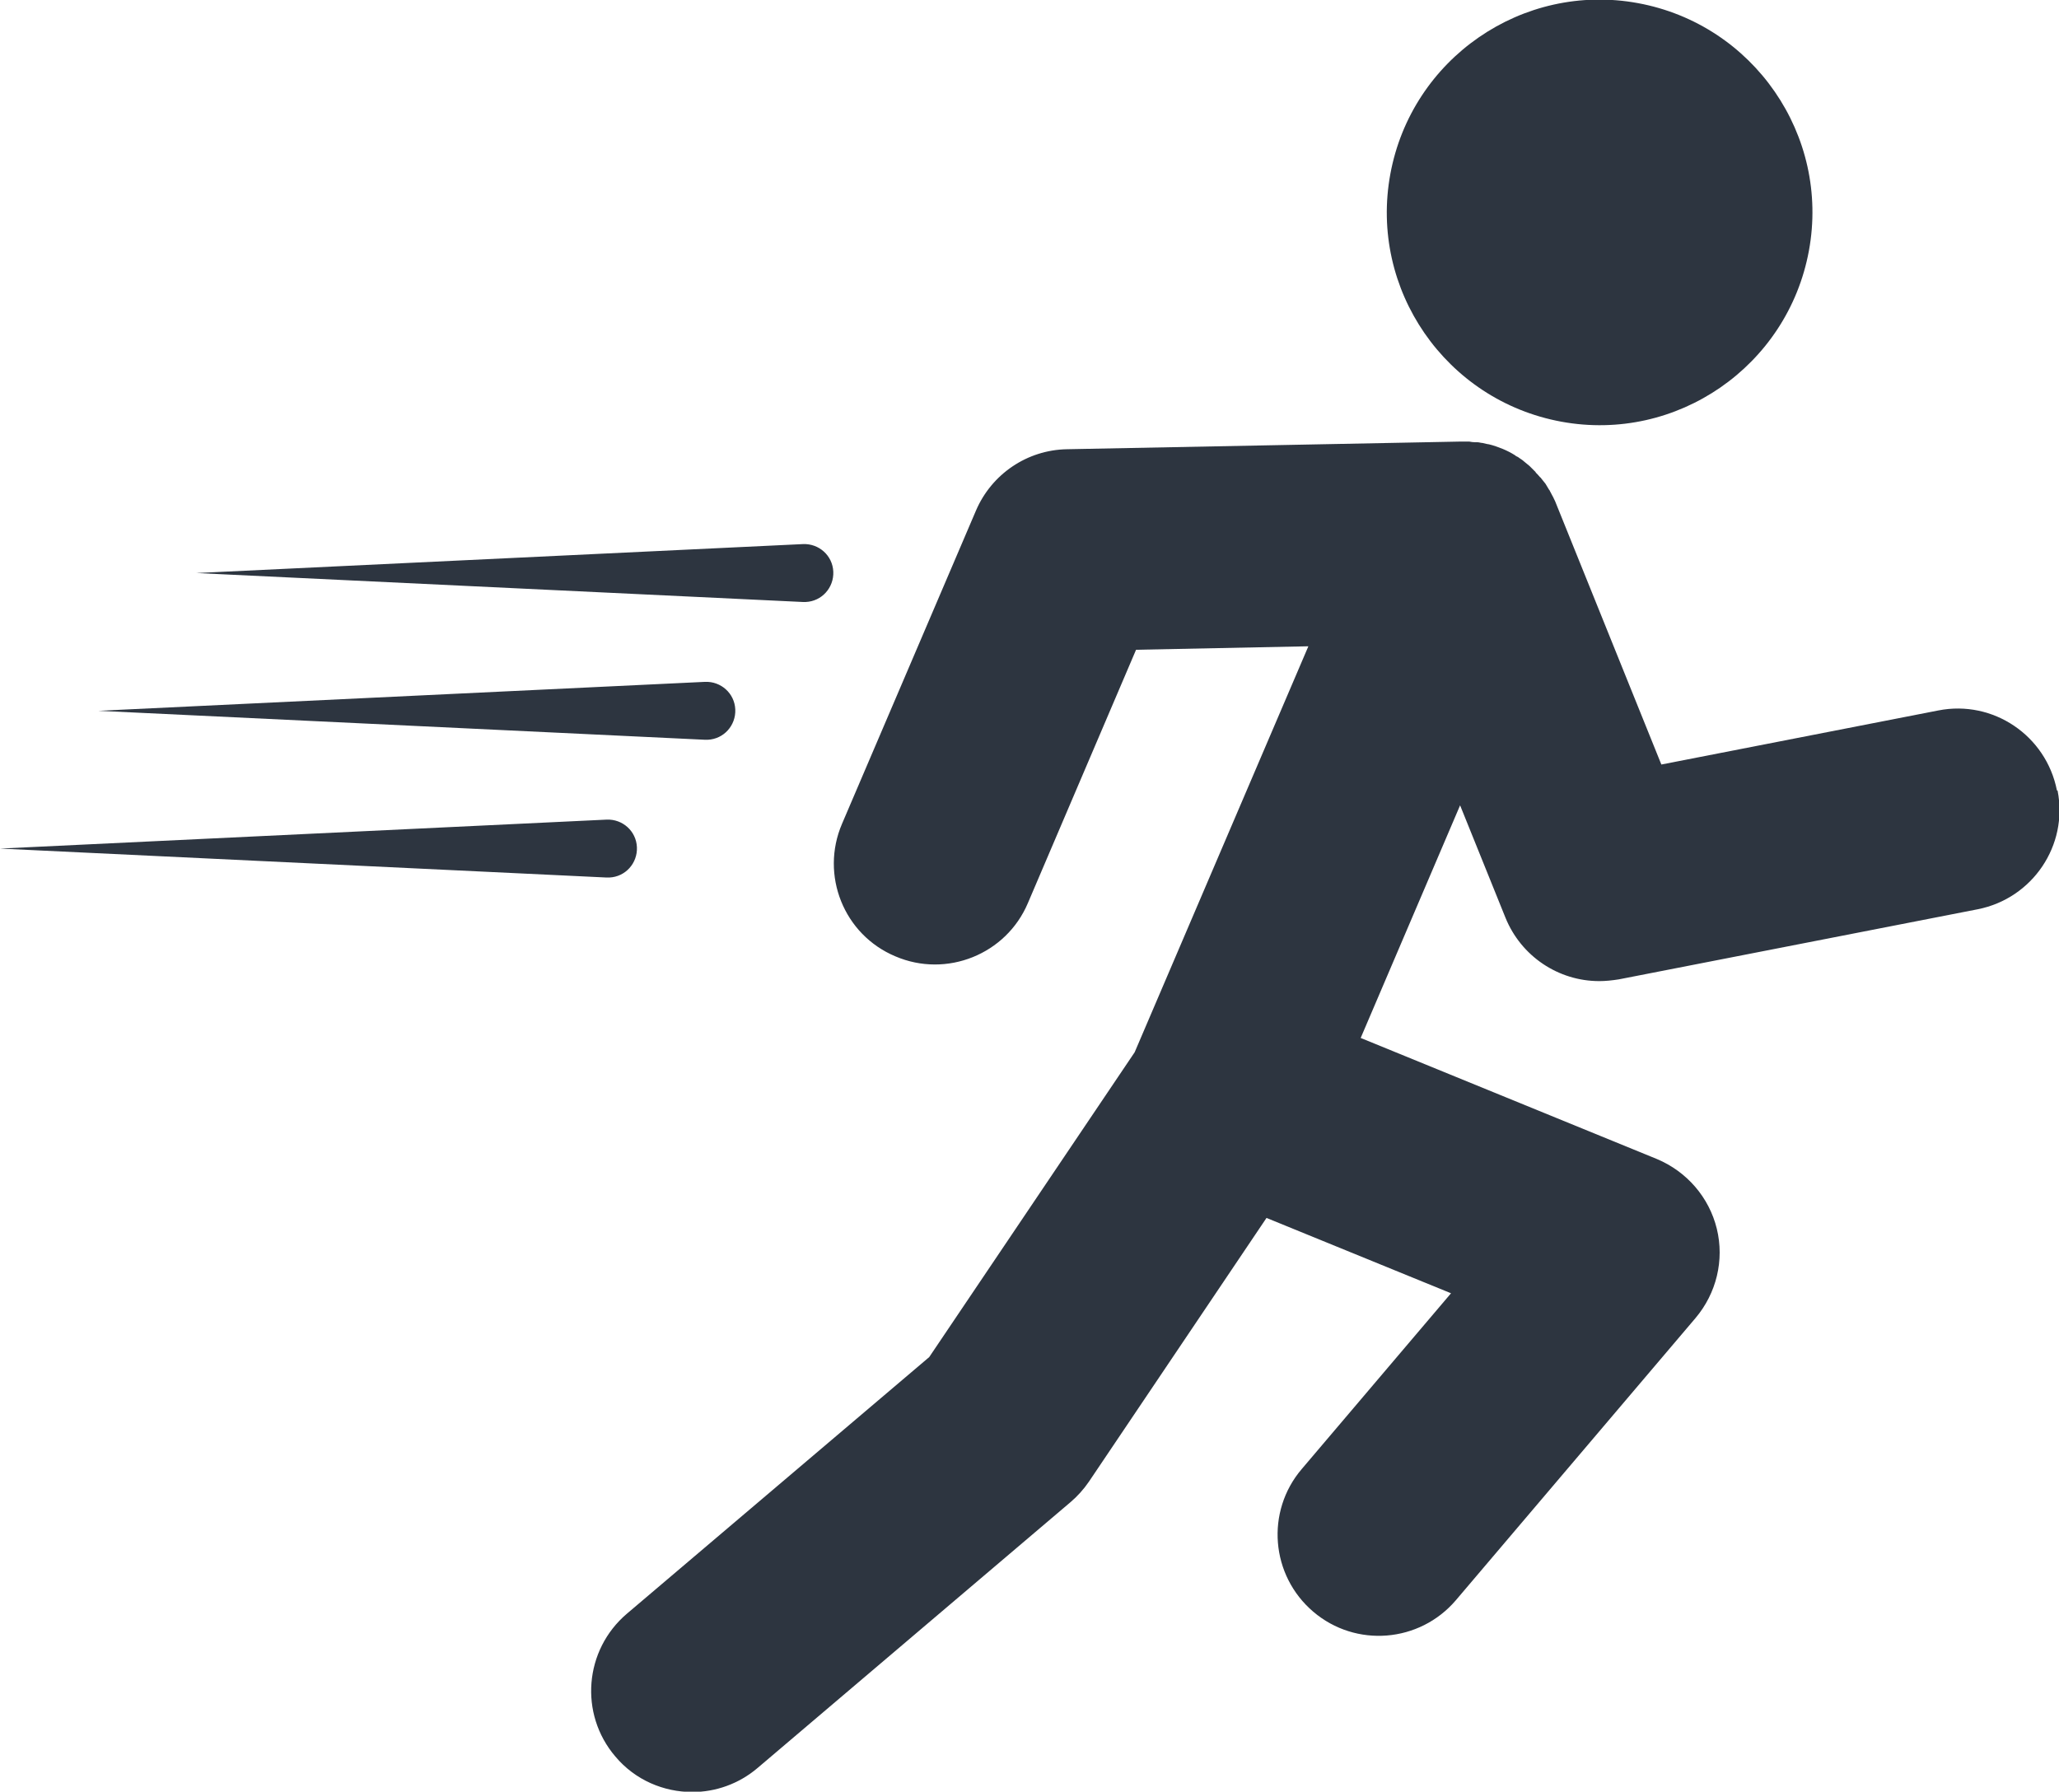 <?xml version="1.0" encoding="UTF-8"?>
<svg id="Capa_2" data-name="Capa 2" xmlns="http://www.w3.org/2000/svg" viewBox="0 0 59.03 51.37">
  <defs>
    <style>
      .cls-1 {
        fill: #2d3540;
      }
    </style>
  </defs>
  <g id="Layer_1" data-name="Layer 1">
    <g>
      <path class="cls-1" d="m58.97,22.66c-.31-1.57-1.83-2.6-3.4-2.29l-7.94,1.55-3.01-7.46h0s0,0,0,0c0,0,0,0,0,0-.02-.06-.05-.12-.08-.18,0-.01-.01-.02-.02-.04-.03-.06-.06-.11-.09-.17,0-.01-.01-.02-.02-.03-.03-.05-.06-.1-.09-.15,0,0-.01-.02-.02-.03-.04-.05-.08-.1-.12-.15,0-.01-.02-.02-.03-.03-.04-.05-.08-.09-.12-.13,0,0,0-.01-.01-.02-.04-.04-.09-.09-.13-.13-.01-.01-.03-.03-.04-.04-.04-.03-.07-.06-.11-.09-.02-.02-.04-.03-.06-.05-.03-.03-.07-.05-.11-.08-.03-.02-.05-.04-.08-.05-.02-.01-.04-.02-.06-.04-.11-.07-.23-.13-.35-.18,0,0,0,0,0,0,0,0,0,0,0,0-.13-.05-.26-.1-.39-.13-.02,0-.04-.01-.06-.01-.04-.01-.08-.02-.13-.03-.05,0-.09-.02-.14-.02-.02,0-.05,0-.07,0-.06,0-.11-.01-.17-.02,0,0,0,0-.01,0-.07,0-.14,0-.22,0,0,0,0,0,0,0l-11.3.22c-1.14.02-2.16.71-2.61,1.76l-3.84,8.98c-.63,1.47.05,3.18,1.53,3.8,1.47.63,3.18-.06,3.8-1.53l3.1-7.26,4.94-.1-4.98,11.64-5.89,8.74-8.67,7.36c-1.22,1.04-1.37,2.87-.33,4.09.57.68,1.39,1.02,2.21,1.02.66,0,1.33-.23,1.87-.69l8.97-7.62c.2-.17.38-.37.53-.59l5.09-7.56,5.29,2.16-4.28,5.04c-1.04,1.22-.89,3.05.33,4.09,1.22,1.04,3.05.89,4.09-.33l6.87-8.09c.6-.71.83-1.66.61-2.56-.22-.9-.86-1.64-1.72-2l-8.49-3.47,2.85-6.67,1.3,3.22c.45,1.11,1.52,1.82,2.69,1.82.18,0,.37-.02.56-.05l10.29-2.01c1.57-.31,2.6-1.83,2.29-3.4Z"/>
      <path class="cls-1" d="m44.76,12.09c3.31.61,6.49-1.59,7.1-4.9.61-3.31-1.59-6.49-4.9-7.1-3.31-.61-6.49,1.59-7.1,4.9-.61,3.31,1.59,6.49,4.9,7.1Z"/>
      <path class="cls-1" d="m23.1,17.26c.46-.02.81-.41.79-.87-.02-.46-.41-.81-.87-.79l-17.39.83,17.39.83s.05,0,.08,0Z"/>
      <path class="cls-1" d="m20.29,21.21c.46-.02.81-.41.79-.87-.02-.46-.41-.81-.87-.79l-17.39.83,17.39.83s.05,0,.08,0Z"/>
      <path class="cls-1" d="m17.47,25.16c.46-.02.81-.41.79-.87-.02-.46-.41-.81-.87-.79l-17.39.83,17.39.83s.05,0,.08,0Z"/>
    </g>
  </g>
</svg>